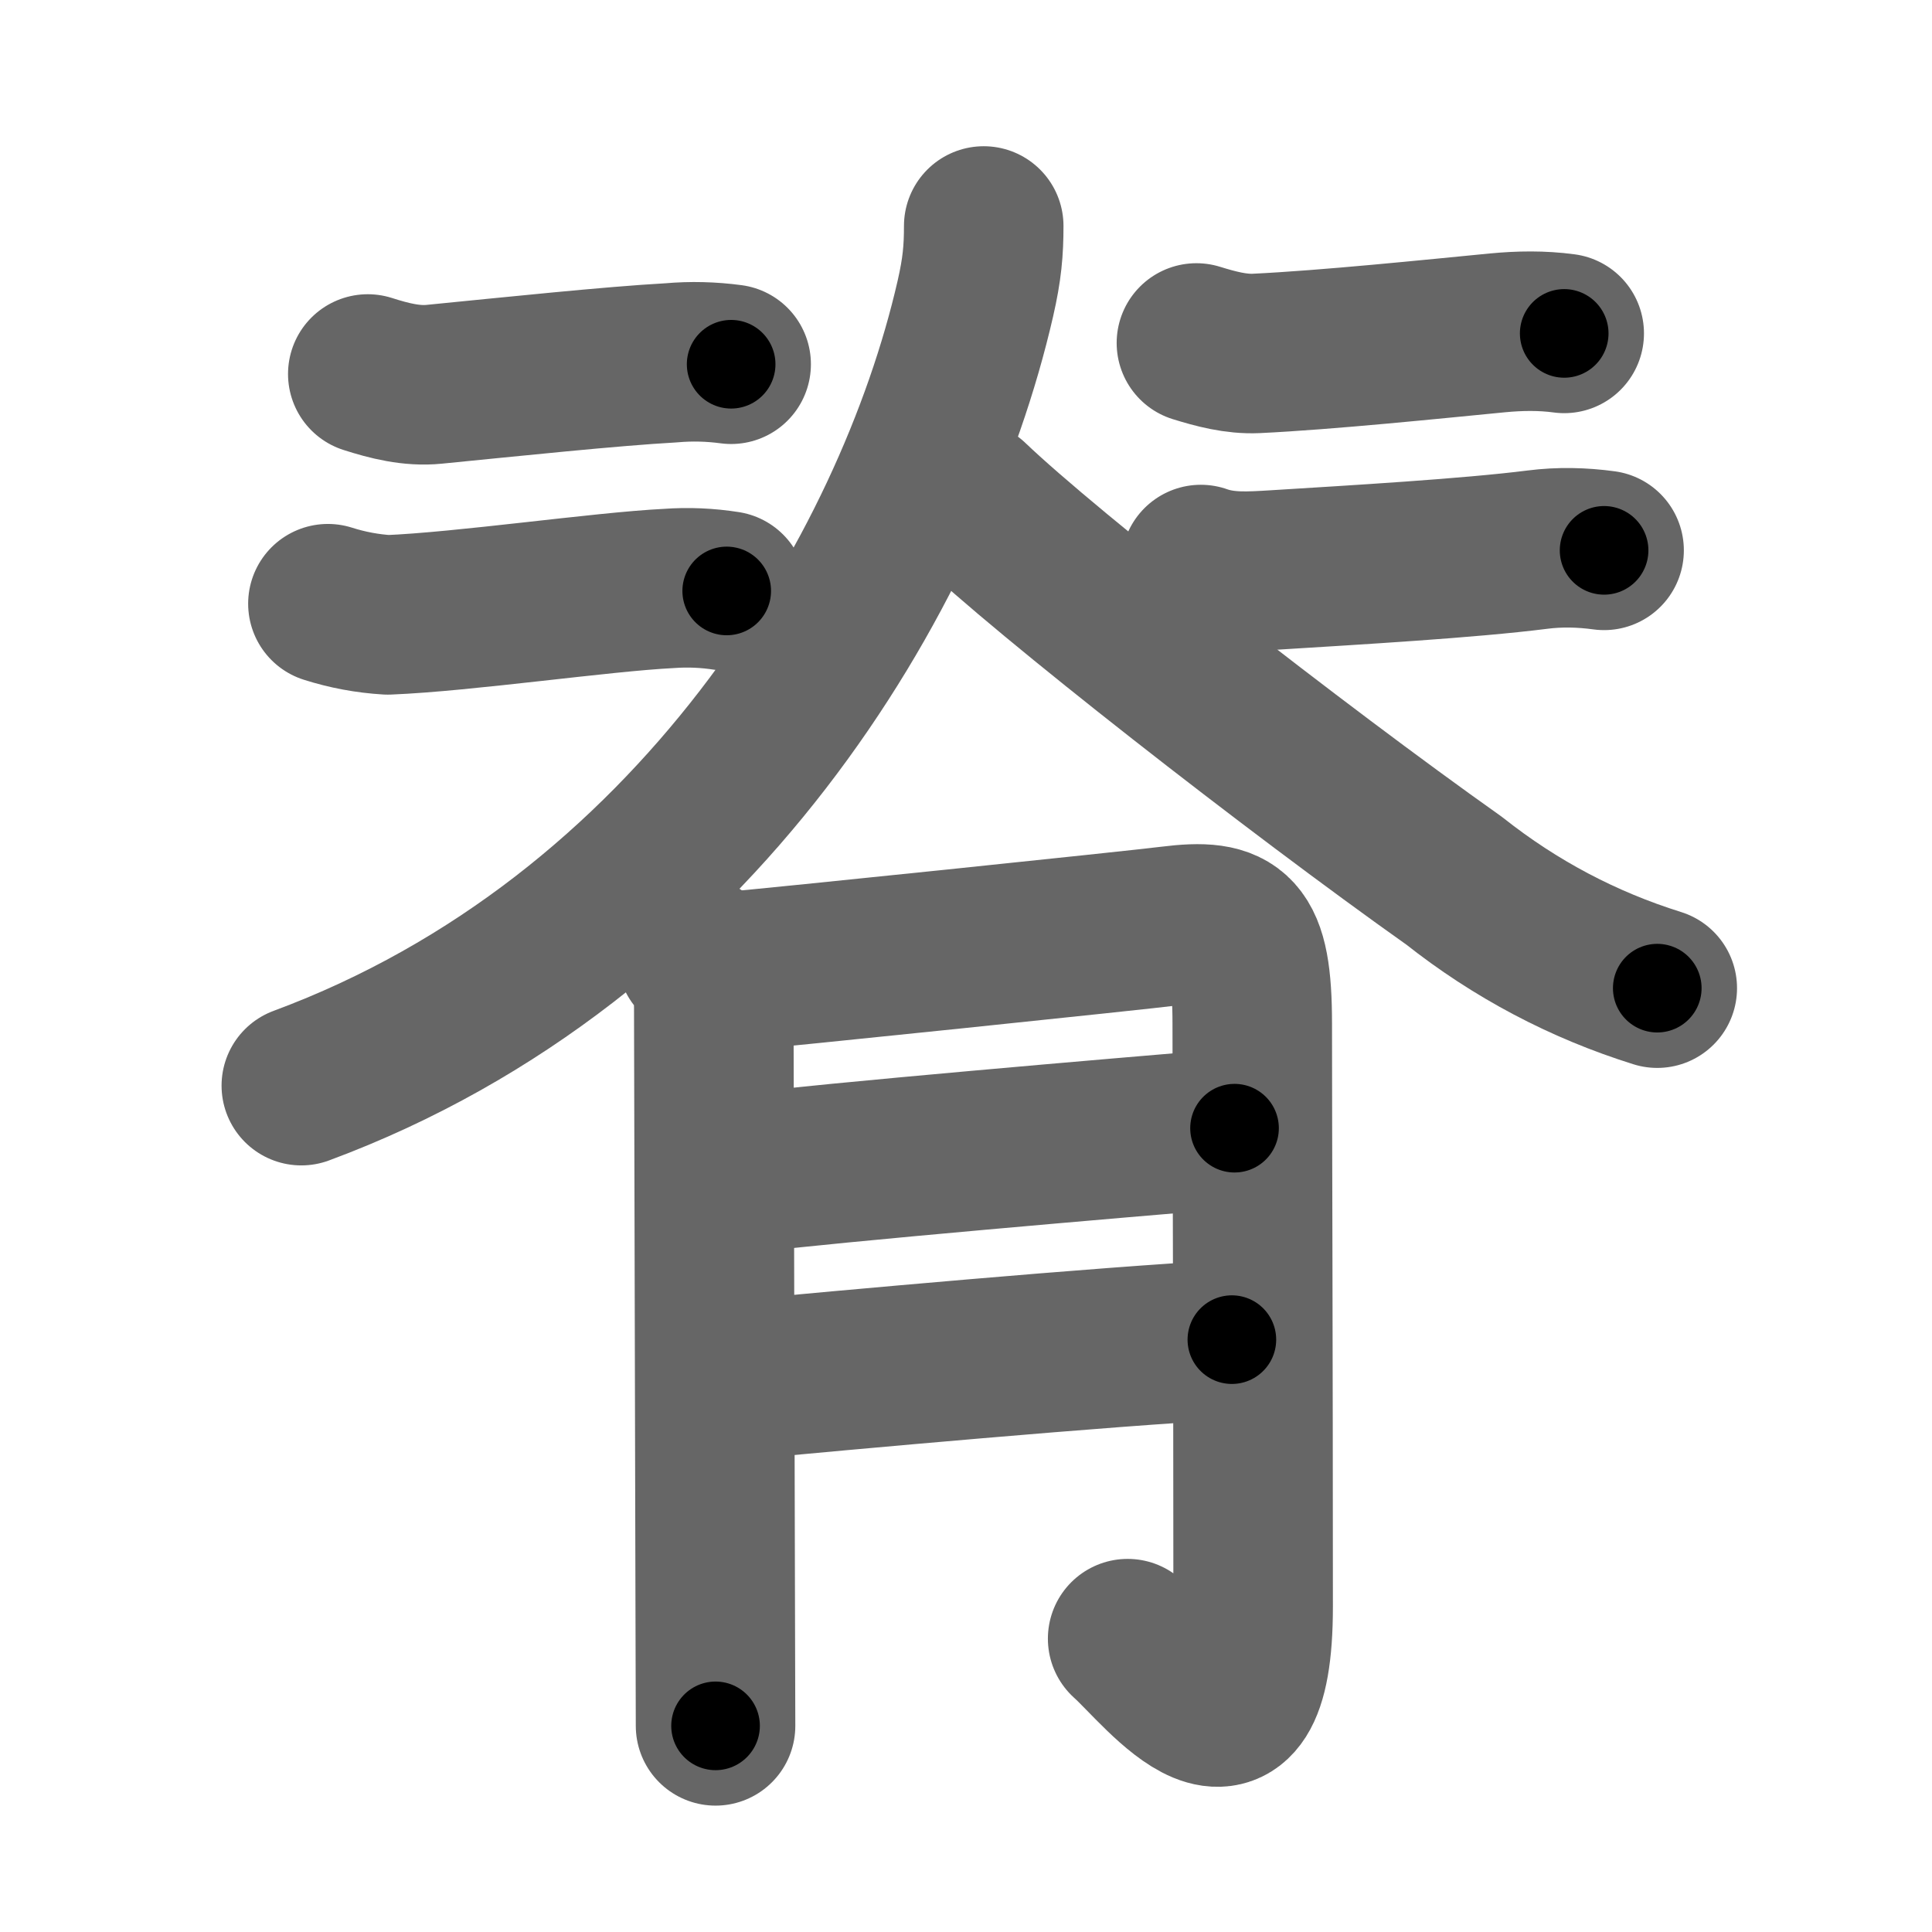 <svg xmlns="http://www.w3.org/2000/svg" width="109" height="109" viewBox="0 0 109 109" id="810a"><g fill="none" stroke="#666" stroke-width="9" stroke-linecap="round" stroke-linejoin="round"><g><g><g><path d="M55.5,12.75c0,1.38-0.09,2.43-0.47,4.09C51.5,32.25,39.25,53,17,61.25" /><path d="M54.75,28.25c4.32,4.14,18.35,15.11,27.29,21.44c3.45,2.73,7.27,4.75,11.46,6.06" /></g><g><g><path d="M20.75,21.1c1.22,0.39,2.48,0.71,3.75,0.58c4.37-0.43,9.96-1.02,13.37-1.21c1.13-0.1,2.26-0.07,3.38,0.08" /></g><g><path d="M18.5,34.06c1.1,0.35,2.22,0.56,3.38,0.63c4.29-0.17,12.04-1.3,15.86-1.49c1.09-0.08,2.18-0.03,3.26,0.14" /></g></g><g><g><path d="M67.5,19.35c1.1,0.34,2.22,0.64,3.37,0.59c4-0.19,10-0.81,13.61-1.16c1.26-0.12,2.51-0.14,3.77,0.03" /></g><g><path d="M67.75,31.85c1.38,0.49,2.77,0.39,4.25,0.3c4.5-0.28,10.87-0.65,14.74-1.14c1.25-0.16,2.51-0.13,3.76,0.04" /></g></g></g><g><path d="M39.32,53.95c0.74,0.74,0.95,1.8,0.95,2.91c0,0.62,0.05,21.42,0.08,33.01c0.01,4,0.02,6.9,0.02,7.5" /><path d="M41.23,54.81c2.41-0.2,23.02-2.34,24.81-2.57c3.6-0.45,4.61,0.25,4.61,5.51c0,5.62,0.05,19.25,0.05,32.89c0,10.44-5.07,3.61-7.08,1.81" /><path d="M41.23,66.27c6.52-0.77,21.19-2.01,28.42-2.62" /><path d="M41.33,77.89c6.43-0.6,20.73-1.91,28.17-2.31" /></g></g></g><g fill="none" stroke="#000" stroke-width="5" stroke-linecap="round" stroke-linejoin="round"><path d="M55.5,12.75c0,1.38-0.09,2.43-0.47,4.09C51.5,32.25,39.25,53,17,61.25" stroke-dasharray="64.936" stroke-dashoffset="64.936"><animate attributeName="stroke-dashoffset" values="64.936;64.936;0" dur="0.488s" fill="freeze" begin="0s;810a.click" /></path><path d="M54.75,28.25c4.32,4.14,18.35,15.11,27.29,21.44c3.45,2.73,7.27,4.75,11.46,6.06" stroke-dasharray="47.76" stroke-dashoffset="47.76"><animate attributeName="stroke-dashoffset" values="47.76" fill="freeze" begin="810a.click" /><animate attributeName="stroke-dashoffset" values="47.76;47.76;0" keyTimes="0;0.505;1" dur="0.966s" fill="freeze" begin="0s;810a.click" /></path><path d="M20.75,21.1c1.22,0.39,2.48,0.71,3.75,0.58c4.37-0.43,9.96-1.02,13.37-1.21c1.13-0.1,2.26-0.07,3.38,0.08" stroke-dasharray="20.637" stroke-dashoffset="20.637"><animate attributeName="stroke-dashoffset" values="20.637" fill="freeze" begin="810a.click" /><animate attributeName="stroke-dashoffset" values="20.637;20.637;0" keyTimes="0;0.824;1" dur="1.172s" fill="freeze" begin="0s;810a.click" /></path><path d="M18.5,34.06c1.1,0.35,2.22,0.56,3.38,0.63c4.29-0.17,12.04-1.3,15.86-1.49c1.09-0.08,2.18-0.03,3.26,0.14" stroke-dasharray="22.651" stroke-dashoffset="22.651"><animate attributeName="stroke-dashoffset" values="22.651" fill="freeze" begin="810a.click" /><animate attributeName="stroke-dashoffset" values="22.651;22.651;0" keyTimes="0;0.838;1" dur="1.399s" fill="freeze" begin="0s;810a.click" /></path><path d="M67.5,19.35c1.1,0.34,2.22,0.64,3.37,0.59c4-0.19,10-0.81,13.61-1.16c1.26-0.12,2.51-0.14,3.77,0.03" stroke-dasharray="20.879" stroke-dashoffset="20.879"><animate attributeName="stroke-dashoffset" values="20.879" fill="freeze" begin="810a.click" /><animate attributeName="stroke-dashoffset" values="20.879;20.879;0" keyTimes="0;0.87;1" dur="1.608s" fill="freeze" begin="0s;810a.click" /></path><path d="M67.75,31.85c1.38,0.49,2.77,0.39,4.25,0.3c4.5-0.28,10.87-0.65,14.74-1.14c1.25-0.16,2.51-0.13,3.76,0.04" stroke-dasharray="22.851" stroke-dashoffset="22.851"><animate attributeName="stroke-dashoffset" values="22.851" fill="freeze" begin="810a.click" /><animate attributeName="stroke-dashoffset" values="22.851;22.851;0" keyTimes="0;0.875;1" dur="1.837s" fill="freeze" begin="0s;810a.click" /></path><path d="M39.32,53.95c0.74,0.74,0.95,1.8,0.95,2.91c0,0.62,0.05,21.42,0.08,33.01c0.01,4,0.02,6.9,0.02,7.5" stroke-dasharray="43.655" stroke-dashoffset="43.655"><animate attributeName="stroke-dashoffset" values="43.655" fill="freeze" begin="810a.click" /><animate attributeName="stroke-dashoffset" values="43.655;43.655;0" keyTimes="0;0.808;1" dur="2.274s" fill="freeze" begin="0s;810a.click" /></path><path d="M41.23,54.81c2.41-0.2,23.02-2.34,24.81-2.57c3.6-0.45,4.61,0.25,4.61,5.51c0,5.62,0.05,19.25,0.05,32.89c0,10.44-5.07,3.61-7.08,1.81" stroke-dasharray="79.778" stroke-dashoffset="79.778"><animate attributeName="stroke-dashoffset" values="79.778" fill="freeze" begin="810a.click" /><animate attributeName="stroke-dashoffset" values="79.778;79.778;0" keyTimes="0;0.791;1" dur="2.874s" fill="freeze" begin="0s;810a.click" /></path><path d="M41.23,66.27c6.52-0.77,21.19-2.01,28.42-2.62" stroke-dasharray="28.542" stroke-dashoffset="28.542"><animate attributeName="stroke-dashoffset" values="28.542" fill="freeze" begin="810a.click" /><animate attributeName="stroke-dashoffset" values="28.542;28.542;0" keyTimes="0;0.91;1" dur="3.159s" fill="freeze" begin="0s;810a.click" /></path><path d="M41.33,77.89c6.43-0.6,20.73-1.91,28.17-2.31" stroke-dasharray="28.267" stroke-dashoffset="28.267"><animate attributeName="stroke-dashoffset" values="28.267" fill="freeze" begin="810a.click" /><animate attributeName="stroke-dashoffset" values="28.267;28.267;0" keyTimes="0;0.918;1" dur="3.442s" fill="freeze" begin="0s;810a.click" /></path></g></svg>